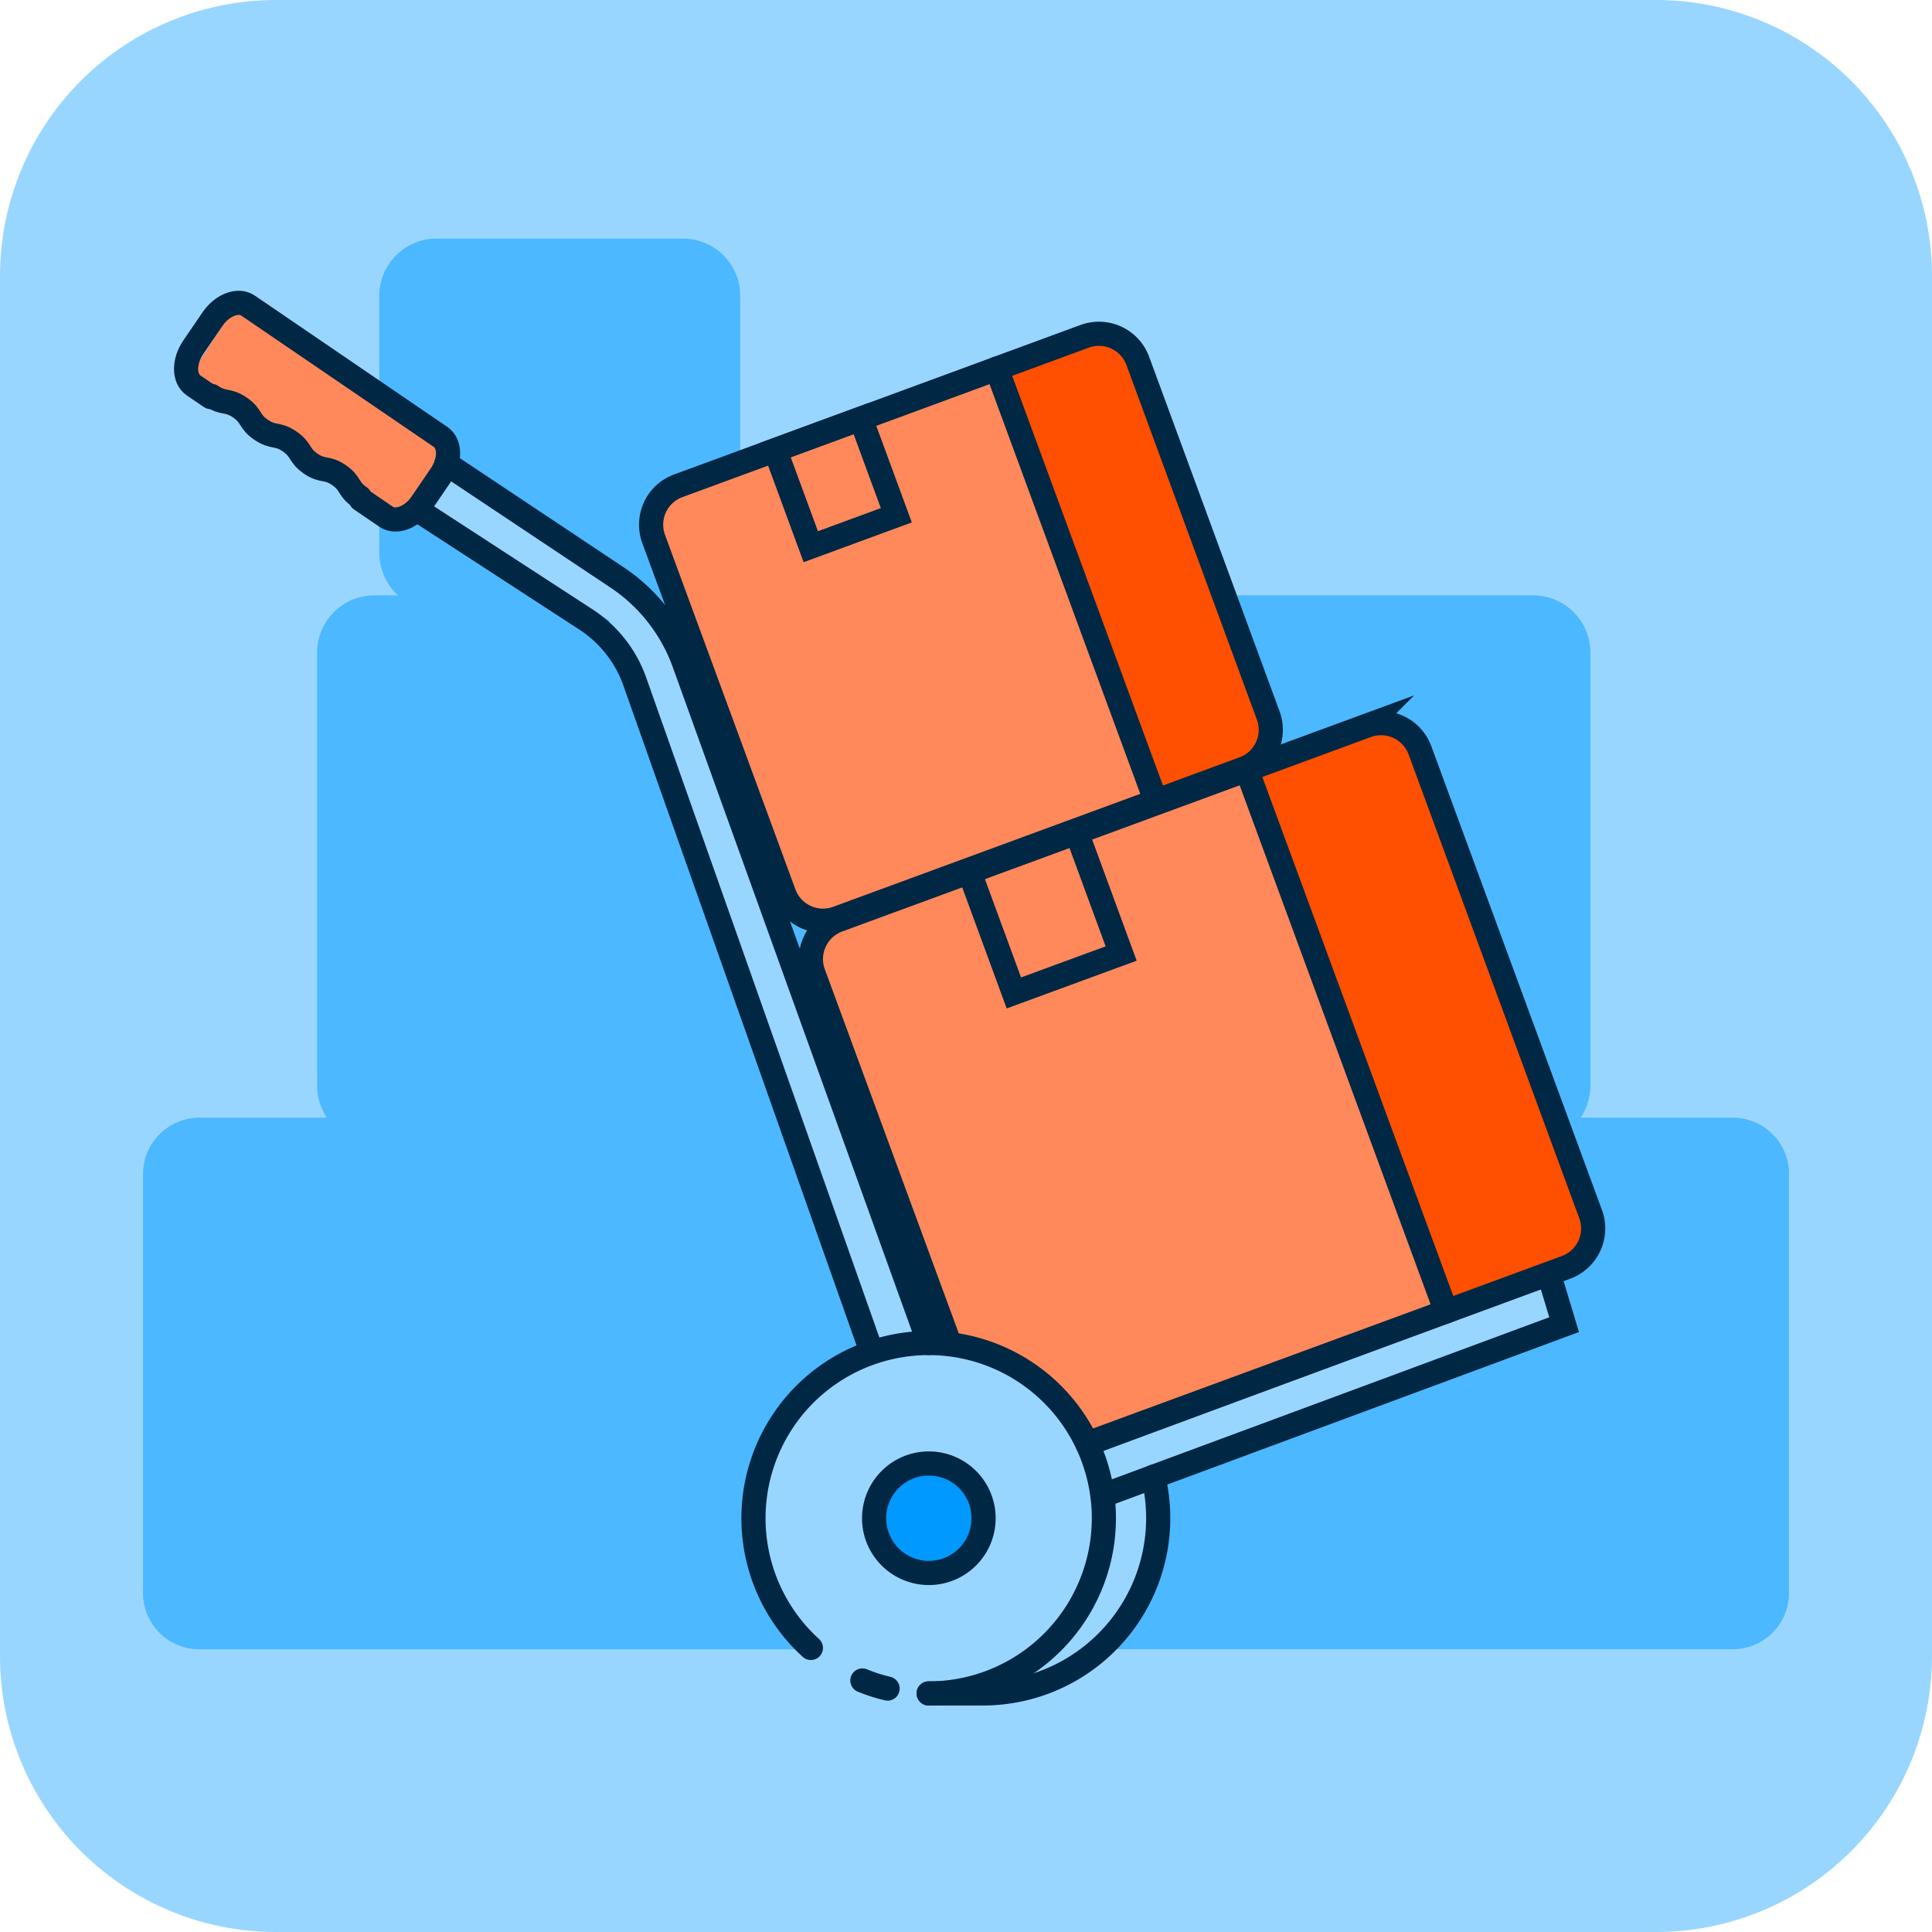 <svg id="illustration_Bodega" xmlns="http://www.w3.org/2000/svg" xmlns:xlink="http://www.w3.org/1999/xlink" width="60" height="60" viewBox="0 0 60 60">
  <defs>
    <clipPath id="clip-path">
      <rect id="Rectángulo_3334" data-name="Rectángulo 3334" width="22.404" height="35.37" transform="translate(75.146 15.849)" fill="none"/>
    </clipPath>
    <clipPath id="clip-path-2">
      <rect id="Rectángulo_3335" data-name="Rectángulo 3335" width="43.78" height="43.81" transform="translate(82.486 7.409)" fill="none"/>
    </clipPath>
  </defs>
  <g id="Grupo_2384" data-name="Grupo 2384" transform="translate(-912.903 -273)">
    <path id="Trazado_17642" data-name="Trazado 17642" d="M79.279,0h42.857a8.572,8.572,0,0,1,8.572,8.571V51.429A8.572,8.572,0,0,1,122.136,60H79.279a8.571,8.571,0,0,1-8.571-8.571V8.571A8.571,8.571,0,0,1,79.279,0" transform="translate(842.195 273)" fill="#99d6ff"/>
    <rect id="Rectángulo_3333" data-name="Rectángulo 3333" width="2.802" height="7.99" transform="matrix(0.545, -0.838, 0.838, 0.545, 918.762, 284.732)" fill="#ff895a"/>
    <path id="Trazado_17643" data-name="Trazado 17643" d="M101.12,47.15a1.571,1.571,0,1,1-1.571-1.571,1.571,1.571,0,0,1,1.571,1.571" transform="translate(842.195 273)" fill="#09f"/>
    <g id="Grupo_2369" data-name="Grupo 2369" transform="translate(842.195 273)" opacity="0.5">
      <g id="Grupo_2368" data-name="Grupo 2368">
        <g id="Grupo_2367" data-name="Grupo 2367" clip-path="url(#clip-path)">
          <path id="Trazado_17644" data-name="Trazado 17644" d="M94.106,47.009a5.765,5.765,0,0,1,3.444-5.166v-.509L89.616,19.26l-5.49-3.13a1.224,1.224,0,0,0-1.24,0,2.508,2.508,0,0,1-.4-.28v1.31a1.825,1.825,0,0,0,.58,1.33h-.76a1.778,1.778,0,0,0-1.75,1.81V33.7a1.841,1.841,0,0,0,.3,1.01H76.9a1.753,1.753,0,0,0-1.75,1.75v13.01a1.746,1.746,0,0,0,1.75,1.75h19.17a5.558,5.558,0,0,1-1.96-4.21" fill="#09f"/>
        </g>
      </g>
    </g>
    <g id="Grupo_2372" data-name="Grupo 2372" transform="translate(842.195 273)" opacity="0.5">
      <g id="Grupo_2371" data-name="Grupo 2371">
        <g id="Grupo_2370" data-name="Grupo 2370" clip-path="url(#clip-path-2)">
          <path id="Trazado_17645" data-name="Trazado 17645" d="M126.266,36.459v13.01a1.746,1.746,0,0,1-1.75,1.75h-19.87a5.561,5.561,0,0,0,1.96-4.21,4.662,4.662,0,0,0-.13-1.13l12.81-4.74-.48-1.6-12.92,4.79a6.309,6.309,0,0,0-5.53-3.11,8.671,8.671,0,0,0-.89.061v-.161h-.13l-8.2-22.439-6.12-3.98-.63-1.131-1.9-1.3V9.209a1.782,1.782,0,0,1,1.75-1.8h7.71a1.776,1.776,0,0,1,1.75,1.8V17.16a1.79,1.79,0,0,1-.58,1.33h25.23A1.777,1.777,0,0,1,120.1,20.3V33.7a1.84,1.84,0,0,1-.3,1.009h4.72a1.753,1.753,0,0,1,1.75,1.75" fill="#09f"/>
        </g>
      </g>
    </g>
    <path id="Trazado_17646" data-name="Trazado 17646" d="M106.523,45.861a5.444,5.444,0,0,1-5.287,6.73H99.549" transform="translate(842.195 273)" fill="none" stroke="#002744" stroke-linecap="round" stroke-miterlimit="10" stroke-width="0.75"/>
    <path id="Trazado_17647" data-name="Trazado 17647" d="M101.254,47.15a1.7,1.7,0,1,1-1.7-1.7A1.7,1.7,0,0,1,101.254,47.15Z" transform="translate(842.195 273)" fill="none" stroke="#002744" stroke-linecap="round" stroke-miterlimit="10" stroke-width="0.75"/>
    <path id="Trazado_17648" data-name="Trazado 17648" d="M97.763,41.943l-7.342-20.78A3.822,3.822,0,0,0,88.9,19.235L83.7,15.854" transform="translate(842.195 273)" fill="none" stroke="#002744" stroke-linecap="round" stroke-miterlimit="10" stroke-width="0.75"/>
    <path id="Trazado_17649" data-name="Trazado 17649" d="M84.57,14.4l5.288,3.524a5.393,5.393,0,0,1,2.1,2.678l7.6,21.106" transform="translate(842.195 273)" fill="none" stroke="#002744" stroke-linecap="round" stroke-miterlimit="10" stroke-width="0.75"/>
    <path id="Trazado_17650" data-name="Trazado 17650" d="M77.249,12.33l-.528-.36c-.308-.211-.313-.741-.01-1.186l.594-.87c.3-.444.8-.634,1.107-.423l5.977,4.077c.308.21.313.741.01,1.185l-.594.871c-.3.444-.8.634-1.108.423l-.784-.535" transform="translate(842.195 273)" fill="none" stroke="#002744" stroke-linecap="round" stroke-miterlimit="10" stroke-width="0.75"/>
    <path id="Trazado_17651" data-name="Trazado 17651" d="M81.886,15.442c-.383-.261-.27-.426-.653-.688s-.5-.095-.878-.356-.271-.428-.655-.69-.5-.1-.883-.36-.273-.428-.659-.692-.5-.1-.885-.361" transform="translate(842.195 273)" fill="none" stroke="#002744" stroke-linecap="round" stroke-miterlimit="10" stroke-width="0.75"/>
    <path id="Trazado_17652" data-name="Trazado 17652" d="M104.6,44.8,118.8,39.538l.483,1.6L105.079,46.4" transform="translate(842.195 273)" fill="none" stroke="#002744" stroke-linecap="round" stroke-miterlimit="10" stroke-width="0.75"/>
    <path id="Trazado_17653" data-name="Trazado 17653" d="M120,37.394l-5.07-13.782a1.62,1.62,0,0,0-2.082-.963l-15.8,5.813a1.609,1.609,0,0,0-.951,2.078l4.1,11.154a4.529,4.529,0,0,1,4.244,3.151l14.595-5.368A1.621,1.621,0,0,0,120,37.394" transform="translate(842.195 273)" fill="#ff895a"/>
    <path id="Trazado_17654" data-name="Trazado 17654" d="M114.925,23.612,120,37.394a1.621,1.621,0,0,1-.963,2.083l-3.679,1.353L109.163,24l3.68-1.353a1.62,1.62,0,0,1,2.082.962" transform="translate(842.195 273)" fill="#fe5000"/>
    <path id="Trazado_17655" data-name="Trazado 17655" d="M100.181,41.674l-4.21-11.445a1.287,1.287,0,0,1,.763-1.652l16.42-6.04a1.288,1.288,0,0,1,1.652.764l5.3,14.406a1.287,1.287,0,0,1-.763,1.652l-14.87,5.469" transform="translate(842.195 273)" fill="none" stroke="#002744" stroke-linecap="round" stroke-miterlimit="10" stroke-width="0.75"/>
    <line id="Línea_5957" data-name="Línea 5957" x2="6.188" y2="16.821" transform="translate(951.625 296.908)" fill="none" stroke="#002744" stroke-linecap="round" stroke-miterlimit="10" stroke-width="0.75"/>
    <rect id="Rectángulo_3336" data-name="Rectángulo 3336" width="3.548" height="4.005" transform="matrix(0.939, -0.345, 0.345, 0.939, 943.008, 300.076)" fill="none" stroke="#002744" stroke-linecap="round" stroke-miterlimit="10" stroke-width="0.75"/>
    <path id="Trazado_17656" data-name="Trazado 17656" d="M106.05,11.213l4.047,11a1.3,1.3,0,0,1-.768,1.663L96.715,28.517a1.285,1.285,0,0,1-1.653-.771l-4.047-11a1.285,1.285,0,0,1,.759-1.659l12.614-4.64a1.293,1.293,0,0,1,1.662.768" transform="translate(842.195 273)" fill="#ff895a"/>
    <path id="Trazado_17657" data-name="Trazado 17657" d="M106.05,11.213l4.047,11a1.3,1.3,0,0,1-.768,1.663l-2.937,1.08-4.941-13.433,2.937-1.08a1.293,1.293,0,0,1,1.662.768" transform="translate(842.195 273)" fill="#fe5000"/>
    <path id="Rectángulo_3337" data-name="Rectángulo 3337" d="M1.286,0H14.733A1.287,1.287,0,0,1,16.02,1.287V13.021a1.286,1.286,0,0,1-1.286,1.286H1.287A1.287,1.287,0,0,1,0,13.021V1.286A1.286,1.286,0,0,1,1.286,0Z" transform="translate(932.759 288.531) rotate(-20.195)" fill="none" stroke="#002744" stroke-linecap="round" stroke-miterlimit="10" stroke-width="0.75"/>
    <line id="Línea_5958" data-name="Línea 5958" x2="4.94" y2="13.428" transform="translate(943.857 284.449)" fill="none" stroke="#002744" stroke-linecap="round" stroke-miterlimit="10" stroke-width="0.75"/>
    <rect id="Rectángulo_3338" data-name="Rectángulo 3338" width="2.832" height="3.198" transform="matrix(0.938, -0.345, 0.345, 0.938, 936.979, 286.979)" fill="none" stroke="#002744" stroke-linecap="round" stroke-miterlimit="10" stroke-width="0.75"/>
    <path id="Trazado_17658" data-name="Trazado 17658" d="M95.891,51.178a5.441,5.441,0,1,1,3.658,1.413" transform="translate(842.195 273)" fill="none" stroke="#002744" stroke-linecap="round" stroke-miterlimit="10" stroke-width="0.75"/>
    <path id="Trazado_17659" data-name="Trazado 17659" d="M98.273,52.44c-.1-.024-.2-.05-.3-.08a5.027,5.027,0,0,1-.483-.171" transform="translate(842.195 273)" fill="none" stroke="#002744" stroke-linecap="round" stroke-miterlimit="10" stroke-width="0.75"/>
  </g>
</svg>
